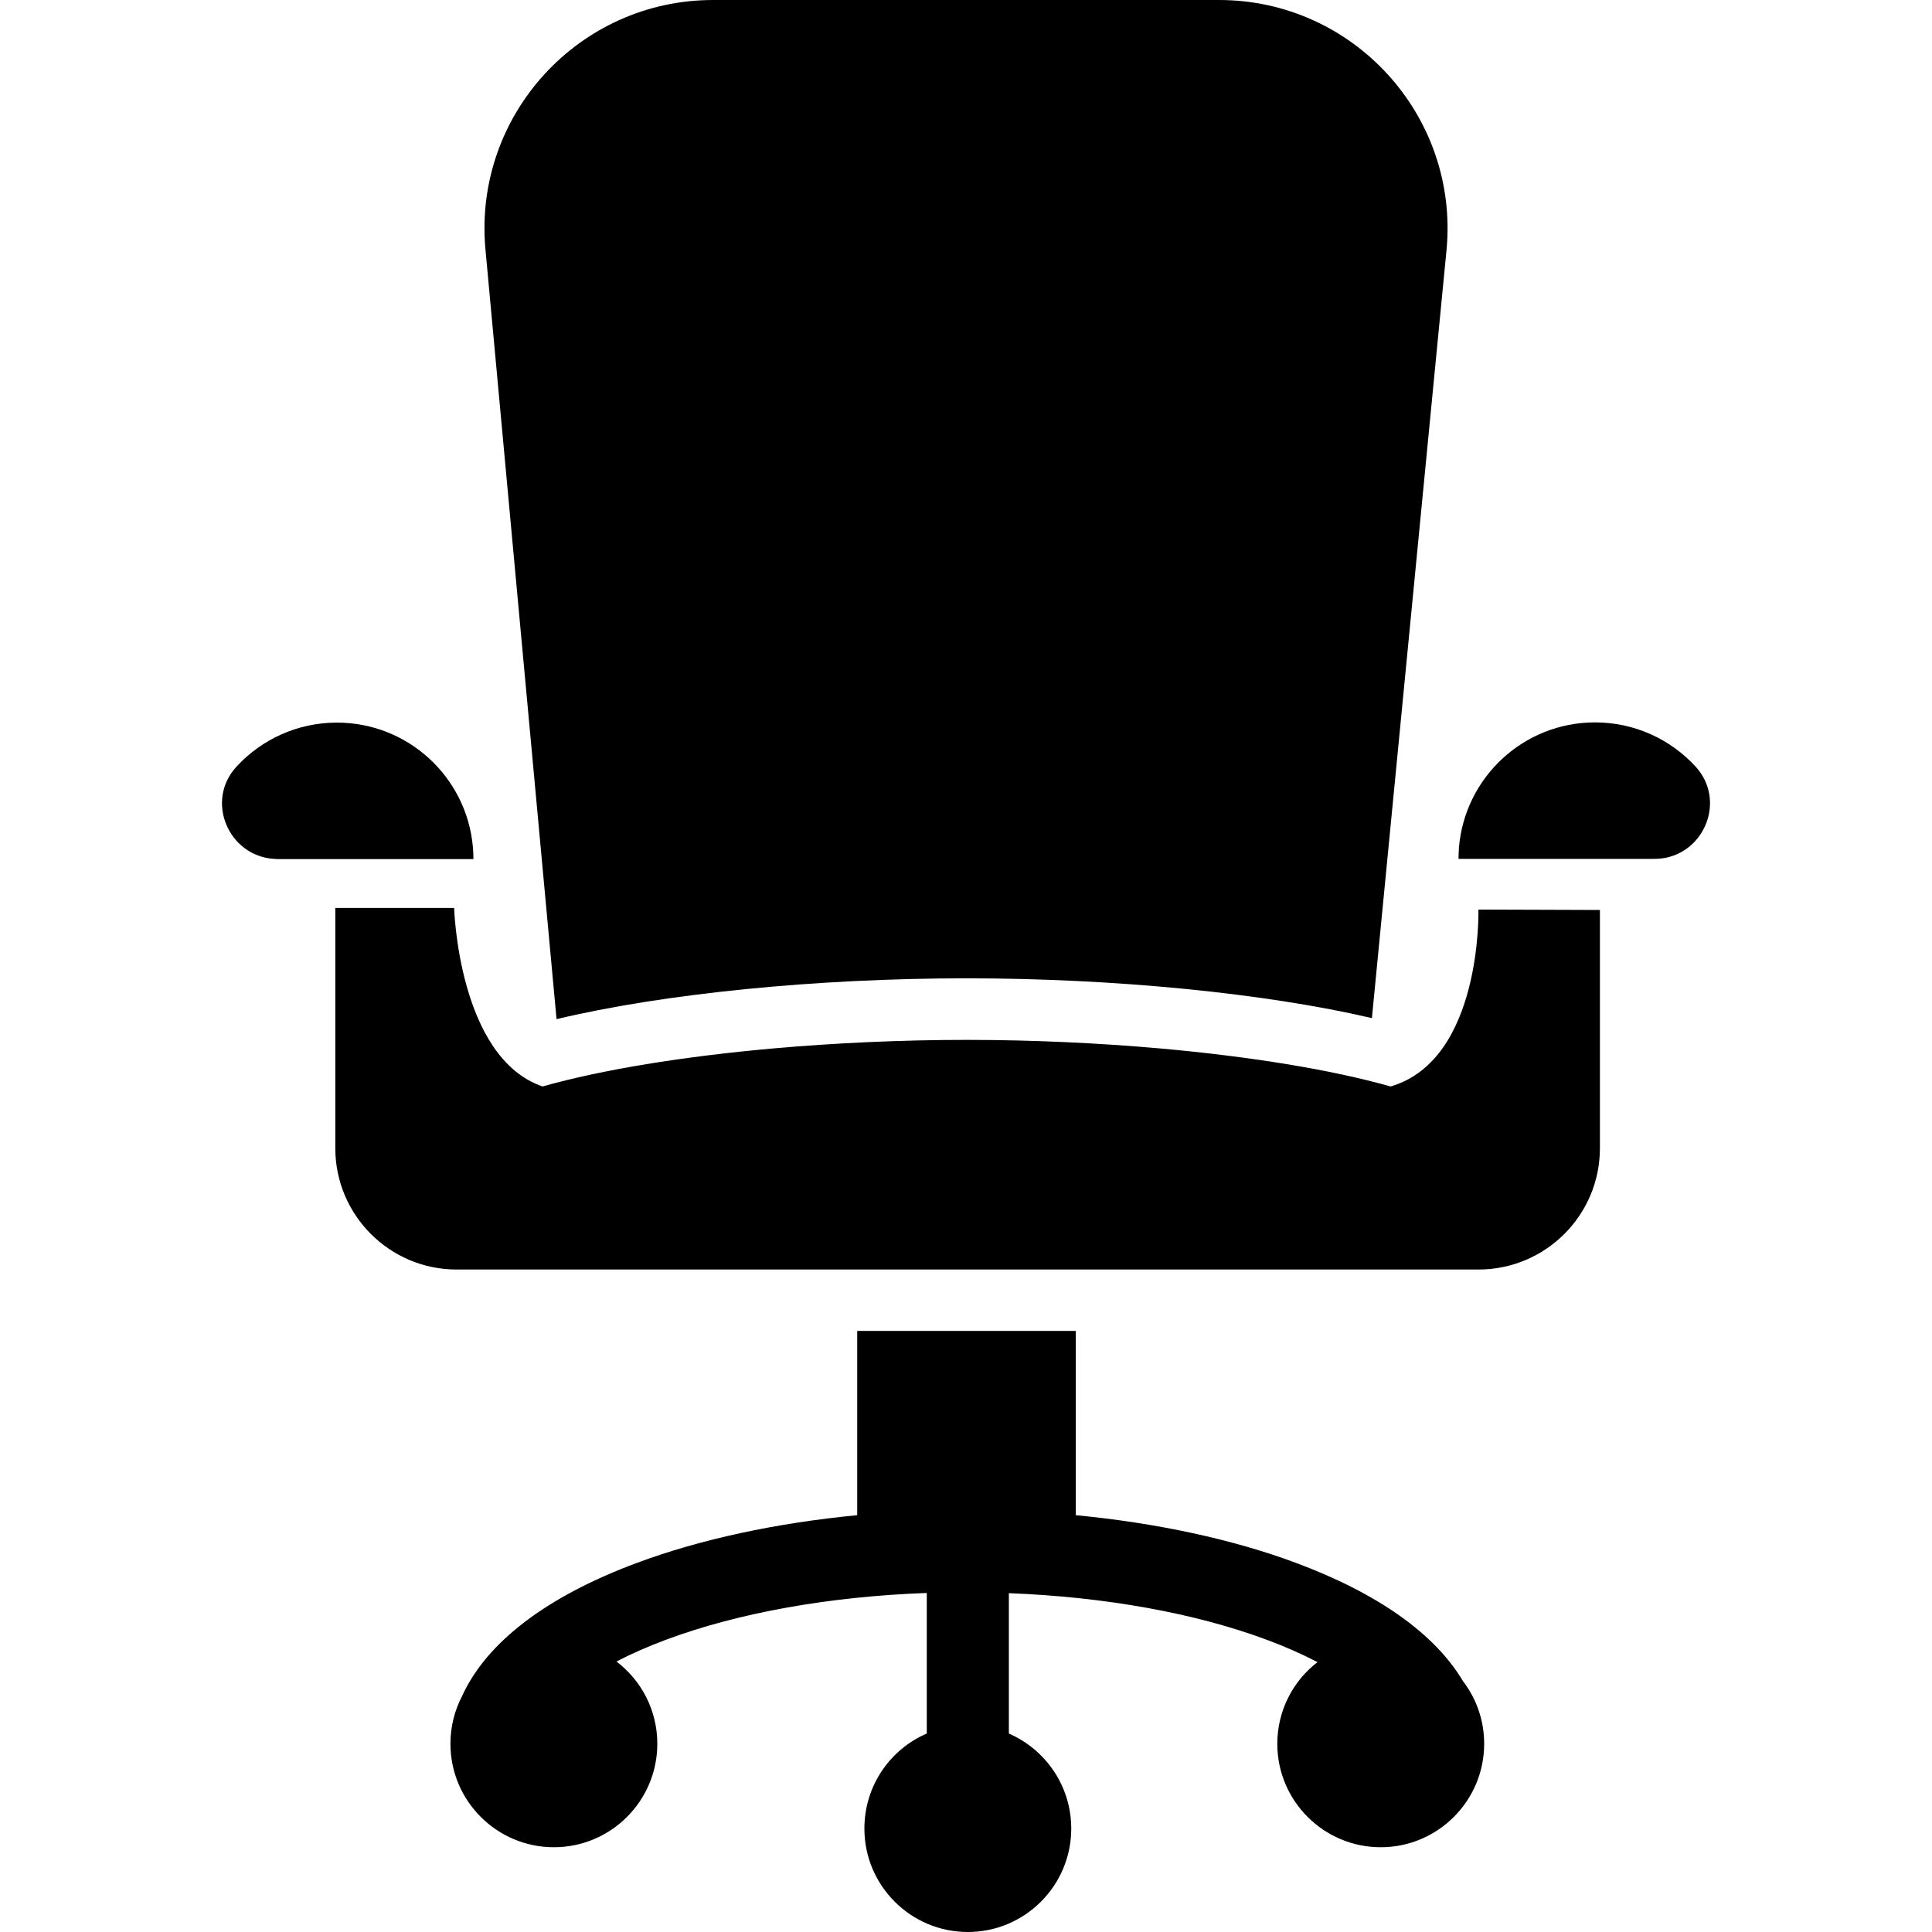 <?xml version="1.0" encoding="iso-8859-1"?>
<!-- Generator: Adobe Illustrator 16.0.0, SVG Export Plug-In . SVG Version: 6.00 Build 0)  -->
<!DOCTYPE svg PUBLIC "-//W3C//DTD SVG 1.1//EN" "http://www.w3.org/Graphics/SVG/1.1/DTD/svg11.dtd">
<svg version="1.1" id="Capa_1" xmlns="http://www.w3.org/2000/svg" xmlns:xlink="http://www.w3.org/1999/xlink" x="0px" y="0px"
	 width="941.4px" height="941.4px" viewBox="0 0 941.4 941.4" style="enable-background:new 0 0 941.4 941.4;" xml:space="preserve"
	>
<g>
	<path d="M271.187,496.6c51.8-12.399,126.399-19.899,199.8-19.899c72.3,0,145.8,7.3,197.5,19.399l36.4-374.7
		C710.787,56.2,659.387,0,593.987,0h-246.5c-65.3,0-116.6,55.9-111,120.9L271.187,496.6z"/>
	<path d="M622.387,849.7c0,27.8,22.6,50.399,50.399,50.399s50.4-22.6,50.4-50.399c0-11.5-3.8-22-10.3-30.5
		c-13.7-23.101-41.5-42.8-81.5-57.7c-30.9-11.5-67.801-19.4-107.2-23.2v-89.8h-106.5v89.8c-39.4,3.8-76.3,11.7-107.2,23.2
		c-44.2,16.4-73.5,38.8-85.4,65.1c-3.6,6.9-5.6,14.801-5.6,23.101c0,27.8,22.6,50.399,50.4,50.399c27.8,0,50.4-22.6,50.4-50.399
		c0-16.4-7.8-30.9-19.899-40.101c7.3-3.8,15.3-7.3,24.1-10.6c35.4-13.2,79.9-21.1,127.1-22.8v68.5
		c-17.899,7.7-30.399,25.5-30.399,46.3c0,27.8,22.6,50.4,50.399,50.4c27.801,0,50.4-22.601,50.4-50.4c0-20.7-12.5-38.5-30.4-46.3
		v-68.4c46.801,1.8,90.9,9.7,125.9,22.8c8.9,3.301,17.2,7,24.5,10.801C630.086,819,622.387,833.5,622.387,849.7z"/>
	<path d="M779.586,559.5V443.4l-59.199-0.2c0,0,1.899,73.2-42.801,86.2c-28.899-8.2-68.5-14.601-112-18.5
		c-30.399-2.7-62.699-4.2-94.6-4.2s-64.2,1.5-94.6,4.2c-43.5,3.899-83.101,10.3-112,18.5c-41.1-14.101-43.1-87-43.1-87h-57.9v117.1
		c0,32.6,26.5,59.1,59.1,59.1h112.5h82.7h106.5h82.7h113.5C753.086,618.6,779.586,592.1,779.586,559.5z"/>
	<path d="M133.487,418.5c0.6,0,1.2,0.1,1.8,0.1h95.4c0-2.1-0.1-4.199-0.3-6.199c-3.1-33.801-31.6-60.3-66.2-60.3
		c-19.3,0-36.7,8.2-48.9,21.4C99.787,390.2,111.287,417.1,133.487,418.5z"/>
	<path d="M809.586,418.3c21.2-2.6,31.601-28.6,16.5-44.899c-12.199-13.2-29.6-21.4-48.899-21.4c-34.9,0-63.5,26.9-66.3,61.1
		c-0.101,1.801-0.2,3.601-0.2,5.4h95.399C807.287,418.5,808.387,418.4,809.586,418.3z"/>
</g>
<g>
</g>
<g>
</g>
<g>
</g>
<g>
</g>
<g>
</g>
<g>
</g>
<g>
</g>
<g>
</g>
<g>
</g>
<g>
</g>
<g>
</g>
<g>
</g>
<g>
</g>
<g>
</g>
<g>
</g>
</svg>

